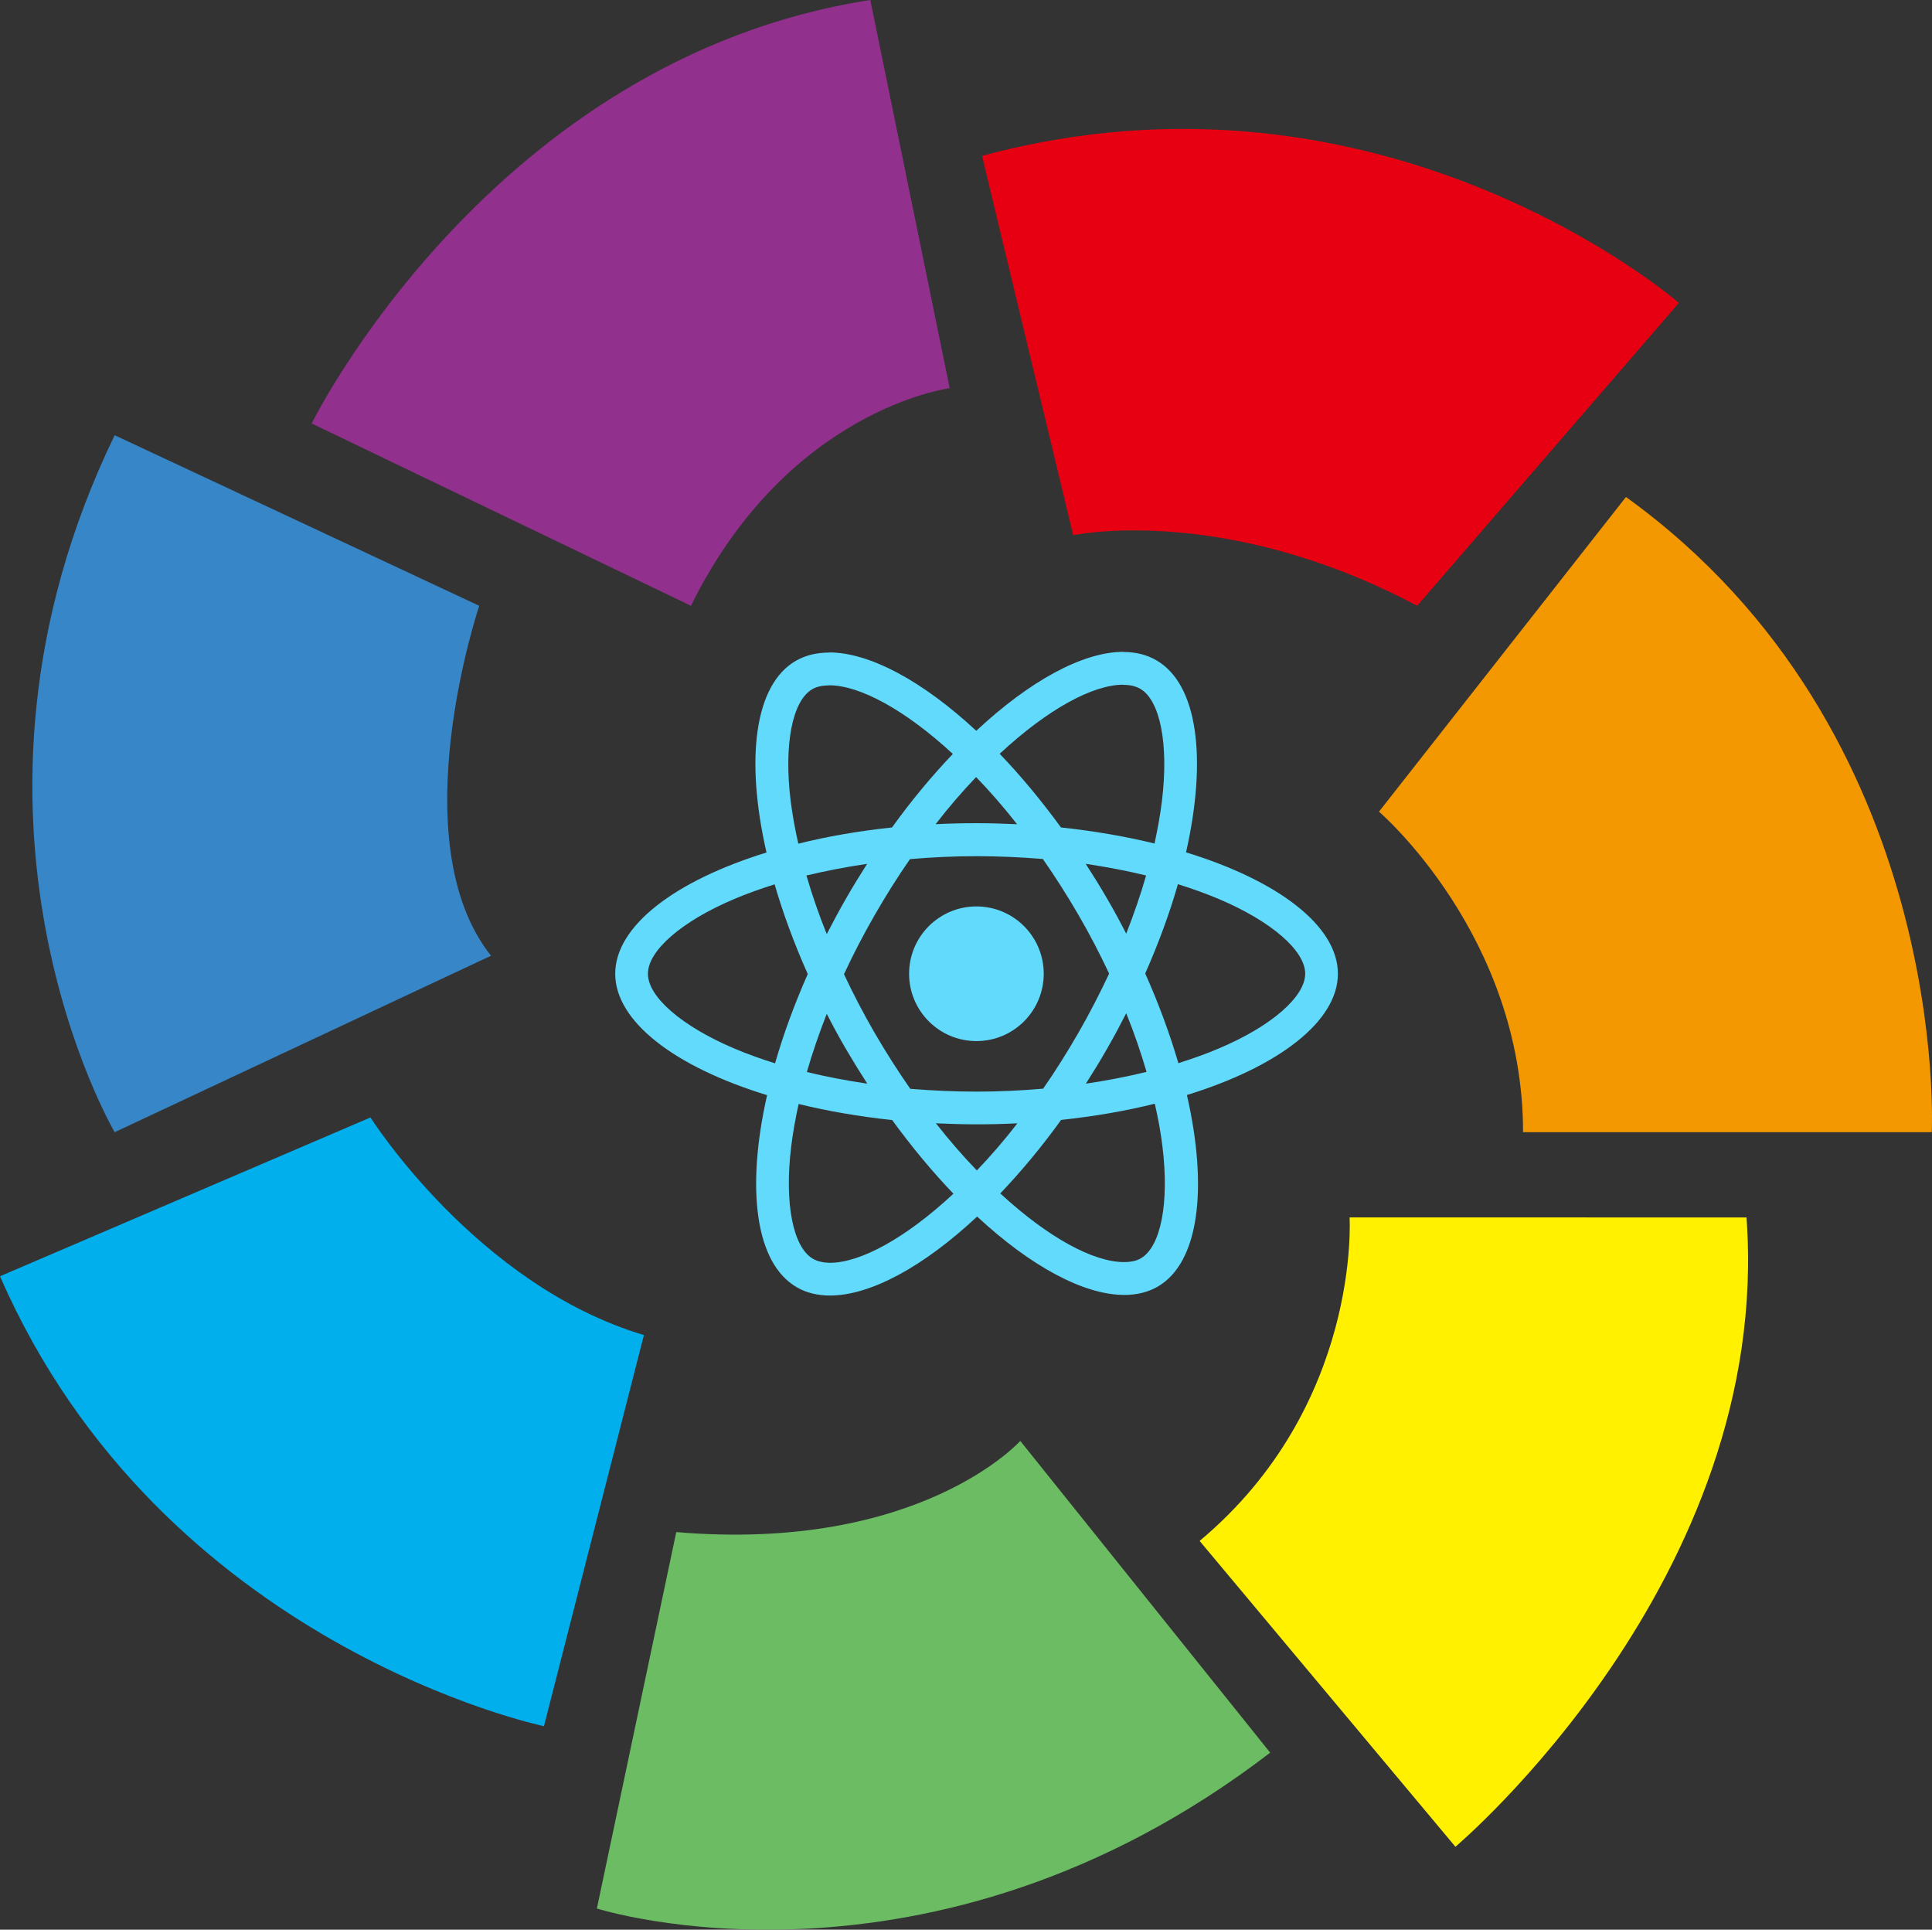 <?xml version="1.0" encoding="UTF-8" standalone="no"?>
<svg
   xmlns:dc="http://purl.org/dc/elements/1.1/"
   xmlns:cc="http://creativecommons.org/ns#"
   xmlns:rdf="http://www.w3.org/1999/02/22-rdf-syntax-ns#"
   xmlns:svg="http://www.w3.org/2000/svg"
   xmlns="http://www.w3.org/2000/svg"
   xmlns:sodipodi="http://sodipodi.sourceforge.net/DTD/sodipodi-0.dtd"
   xmlns:inkscape="http://www.inkscape.org/namespaces/inkscape"
   viewBox="0 0 219.029 218.73"
   version="1.1"
   id="svg18"
   sodipodi:docname="epm-ui-logo.svg"
   inkscape:version="0.92.1 r15371"
   width="219.029"
   height="218.73">
  <rect x="0" y="0" width="219.029" height="218.73" fill="#333333" stroke="none"/>
  <defs
     id="defs22" />
  <sodipodi:namedview
     pagecolor="#ffffff"
     bordercolor="#666666"
     borderopacity="1"
     objecttolerance="10"
     gridtolerance="10"
     guidetolerance="10"
     inkscape:pageopacity="0"
     inkscape:pageshadow="2"
     inkscape:window-width="3840"
     inkscape:window-height="2004"
     id="namedview20"
     showgrid="false"
     inkscape:zoom="5.1744868"
     inkscape:cx="199.86689"
     inkscape:cy="115.80753"
     inkscape:window-x="-16"
     inkscape:window-y="-16"
     inkscape:window-maximized="1"
     inkscape:current-layer="svg18">
    <inkscape:grid
       type="xygrid"
       id="grid3736"
       originx="-12.333"
       originy="-290.604" />
  </sodipodi:namedview>
  <g
     id="g16"
     transform="translate(-12.333,-6.666)">
    <path
       d="m 47.667,54.666 c 0,0 20.333,-41.334 63.333,-48 l 9,44 c 0,0 -18.333,2.333 -29.333,24.667 z"
       id="path2"
       inkscape:connector-curvature="0"
       style="fill:#92308d" />
    <path
       d="m 123.667,24.333 10.333,43 c 0,0 17,-3.667 39,8 L 202.667,41 c 0,-10e-4 -33.333,-29.001 -79,-16.667 z"
       id="path4"
       inkscape:connector-curvature="0"
       style="fill:#e60012" />
    <path
       d="m 196.667,63 -28,35.667 c 0,0 16.333,13.999 16.333,36.333 h 46.333 c 0,-0.001 2.334,-45.333 -34.666,-72 z"
       id="path6"
       inkscape:connector-curvature="0"
       style="fill:#f39800" />
    <path
       d="m 165.333,144.663 c 0,0 1.333,21.334 -17,36.667 l 29,34.666 c 0,0 36,-30.333 33,-71.333 z"
       id="path8"
       inkscape:connector-curvature="0"
       style="fill:#fff100" />
    <path
       d="m 128,169.996 c 0,0 -11.333,12.668 -39,10.334 l -9,42.666 c 0,0 37.666,12.001 76.333,-17.666 z"
       id="path10"
       inkscape:connector-curvature="0"
       style="fill:#6cbc64" />
    <path
       d="m 54.333,133.33 c 0,0 12,18.999 31,24.666 L 74,202.33 c 0,0 -43.333,-9 -61.667,-51 z"
       id="path12"
       inkscape:connector-curvature="0"
       style="fill:#00afec" />
    <path
       d="m 25.333,55.997 41.333,19.336 c 0,0 -9,26.665 1.333,39.664 l -42.667,20.002 c 10e-4,0 -20.999,-35.669 10e-4,-79.002 z"
       id="path14"
       inkscape:connector-curvature="0"
       style="fill:#3786c7" />
  </g>
  <g
     id="g72"
     style="fill:#61dafb"
     transform="matrix(0.167,0,0,0.167,40.405,60.86)">
    <path
       id="path66"
       d="m 666.3,296.5 c 0,-32.5 -40.7,-63.3 -103.1,-82.4 14.4,-63.6 8,-114.2 -20.2,-130.4 -6.5,-3.8 -14.1,-5.6 -22.4,-5.6 v 22.3 c 4.6,0 8.3,0.9 11.4,2.6 13.6,7.8 19.5,37.5 14.9,75.7 -1.1,9.4 -2.9,19.3 -5.1,29.4 -19.6,-4.8 -41,-8.5 -63.5,-10.9 -13.5,-18.5 -27.5,-35.3 -41.6,-50 32.6,-30.3 63.2,-46.9 84,-46.9 V 78 C 493.2,78 457.2,97.6 420.8,131.6 384.4,97.8 348.4,78.4 320.9,78.4 v 22.3 c 20.7,0 51.4,16.5 84,46.6 -14,14.7 -28,31.4 -41.3,49.9 -22.6,2.4 -44,6.1 -63.6,11 -2.3,-10 -4,-19.7 -5.2,-29 -4.7,-38.2 1.1,-67.9 14.6,-75.8 3,-1.8 6.9,-2.6 11.5,-2.6 V 78.5 c -8.4,0 -16,1.8 -22.6,5.6 -28.1,16.2 -34.4,66.7 -19.9,130.1 -62.2,19.2 -102.7,49.9 -102.7,82.3 0,32.5 40.7,63.3 103.1,82.4 -14.4,63.6 -8,114.2 20.2,130.4 6.5,3.8 14.1,5.6 22.5,5.6 27.5,0 63.5,-19.6 99.9,-53.6 36.4,33.8 72.4,53.2 99.9,53.2 8.4,0 16,-1.8 22.6,-5.6 28.1,-16.2 34.4,-66.7 19.9,-130.1 62,-19.1 102.5,-49.9 102.5,-82.3 z M 536.1,229.8 c -3.7,12.9 -8.3,26.2 -13.5,39.5 -4.1,-8 -8.4,-16 -13.1,-24 -4.6,-8 -9.5,-15.8 -14.4,-23.4 14.2,2.1 27.9,4.7 41,7.9 z m -45.8,106.5 c -7.8,13.5 -15.8,26.3 -24.1,38.2 -14.9,1.3 -30,2 -45.2,2 -15.1,0 -30.2,-0.7 -45,-1.9 -8.3,-11.9 -16.4,-24.6 -24.2,-38 -7.6,-13.1 -14.5,-26.4 -20.8,-39.8 6.2,-13.4 13.2,-26.8 20.7,-39.9 7.8,-13.5 15.8,-26.3 24.1,-38.2 14.9,-1.3 30,-2 45.2,-2 15.1,0 30.2,0.7 45,1.9 8.3,11.9 16.4,24.6 24.2,38 7.6,13.1 14.5,26.4 20.8,39.8 -6.3,13.4 -13.2,26.8 -20.7,39.9 z m 32.3,-13 c 5.4,13.4 10,26.8 13.8,39.8 -13.1,3.2 -26.9,5.9 -41.2,8 4.9,-7.7 9.8,-15.6 14.4,-23.7 4.6,-8 8.9,-16.1 13,-24.1 z M 421.2,430 c -9.3,-9.6 -18.6,-20.3 -27.8,-32 9,0.4 18.2,0.7 27.5,0.7 9.4,0 18.7,-0.2 27.8,-0.7 -9,11.7 -18.3,22.4 -27.5,32 z m -74.4,-58.9 c -14.2,-2.1 -27.9,-4.7 -41,-7.9 3.7,-12.9 8.3,-26.2 13.5,-39.5 4.1,8 8.4,16 13.1,24 4.7,8 9.5,15.8 14.4,23.4 z M 420.7,163 c 9.3,9.6 18.6,20.3 27.8,32 -9,-0.4 -18.2,-0.7 -27.5,-0.7 -9.4,0 -18.7,0.2 -27.8,0.7 9,-11.7 18.3,-22.4 27.5,-32 z m -74,58.9 c -4.9,7.7 -9.8,15.6 -14.4,23.7 -4.6,8 -8.9,16 -13,24 -5.4,-13.4 -10,-26.8 -13.8,-39.8 13.1,-3.1 26.9,-5.8 41.2,-7.9 z m -90.5,125.2 c -35.4,-15.1 -58.3,-34.9 -58.3,-50.6 0,-15.7 22.9,-35.6 58.3,-50.6 8.6,-3.7 18,-7 27.7,-10.1 5.7,19.6 13.2,40 22.5,60.9 -9.2,20.8 -16.6,41.1 -22.2,60.6 -9.9,-3.1 -19.3,-6.5 -28,-10.2 z M 310,490 c -13.6,-7.8 -19.5,-37.5 -14.9,-75.7 1.1,-9.4 2.9,-19.3 5.1,-29.4 19.6,4.8 41,8.5 63.5,10.9 13.5,18.5 27.5,35.3 41.6,50 -32.6,30.3 -63.2,46.9 -84,46.9 -4.5,-0.1 -8.3,-1 -11.3,-2.7 z m 237.2,-76.2 c 4.7,38.2 -1.1,67.9 -14.6,75.8 -3,1.8 -6.9,2.6 -11.5,2.6 -20.7,0 -51.4,-16.5 -84,-46.6 14,-14.7 28,-31.4 41.3,-49.9 22.6,-2.4 44,-6.1 63.6,-11 2.3,10.1 4.1,19.8 5.2,29.1 z m 38.5,-66.7 c -8.6,3.7 -18,7 -27.7,10.1 -5.7,-19.6 -13.2,-40 -22.5,-60.9 9.2,-20.8 16.6,-41.1 22.2,-60.6 9.9,3.1 19.3,6.5 28.1,10.2 35.4,15.1 58.3,34.9 58.3,50.6 -0.1,15.7 -23,35.6 -58.4,50.6 z M 320.8,78.4 Z"
       inkscape:connector-curvature="0" />
    <circle
       id="circle68"
       r="45.7"
       cy="296.5"
       cx="420.9" />
    <path
       id="path70"
       d="M 520.5,78.1 Z"
       inkscape:connector-curvature="0" />
  </g>
</svg>
